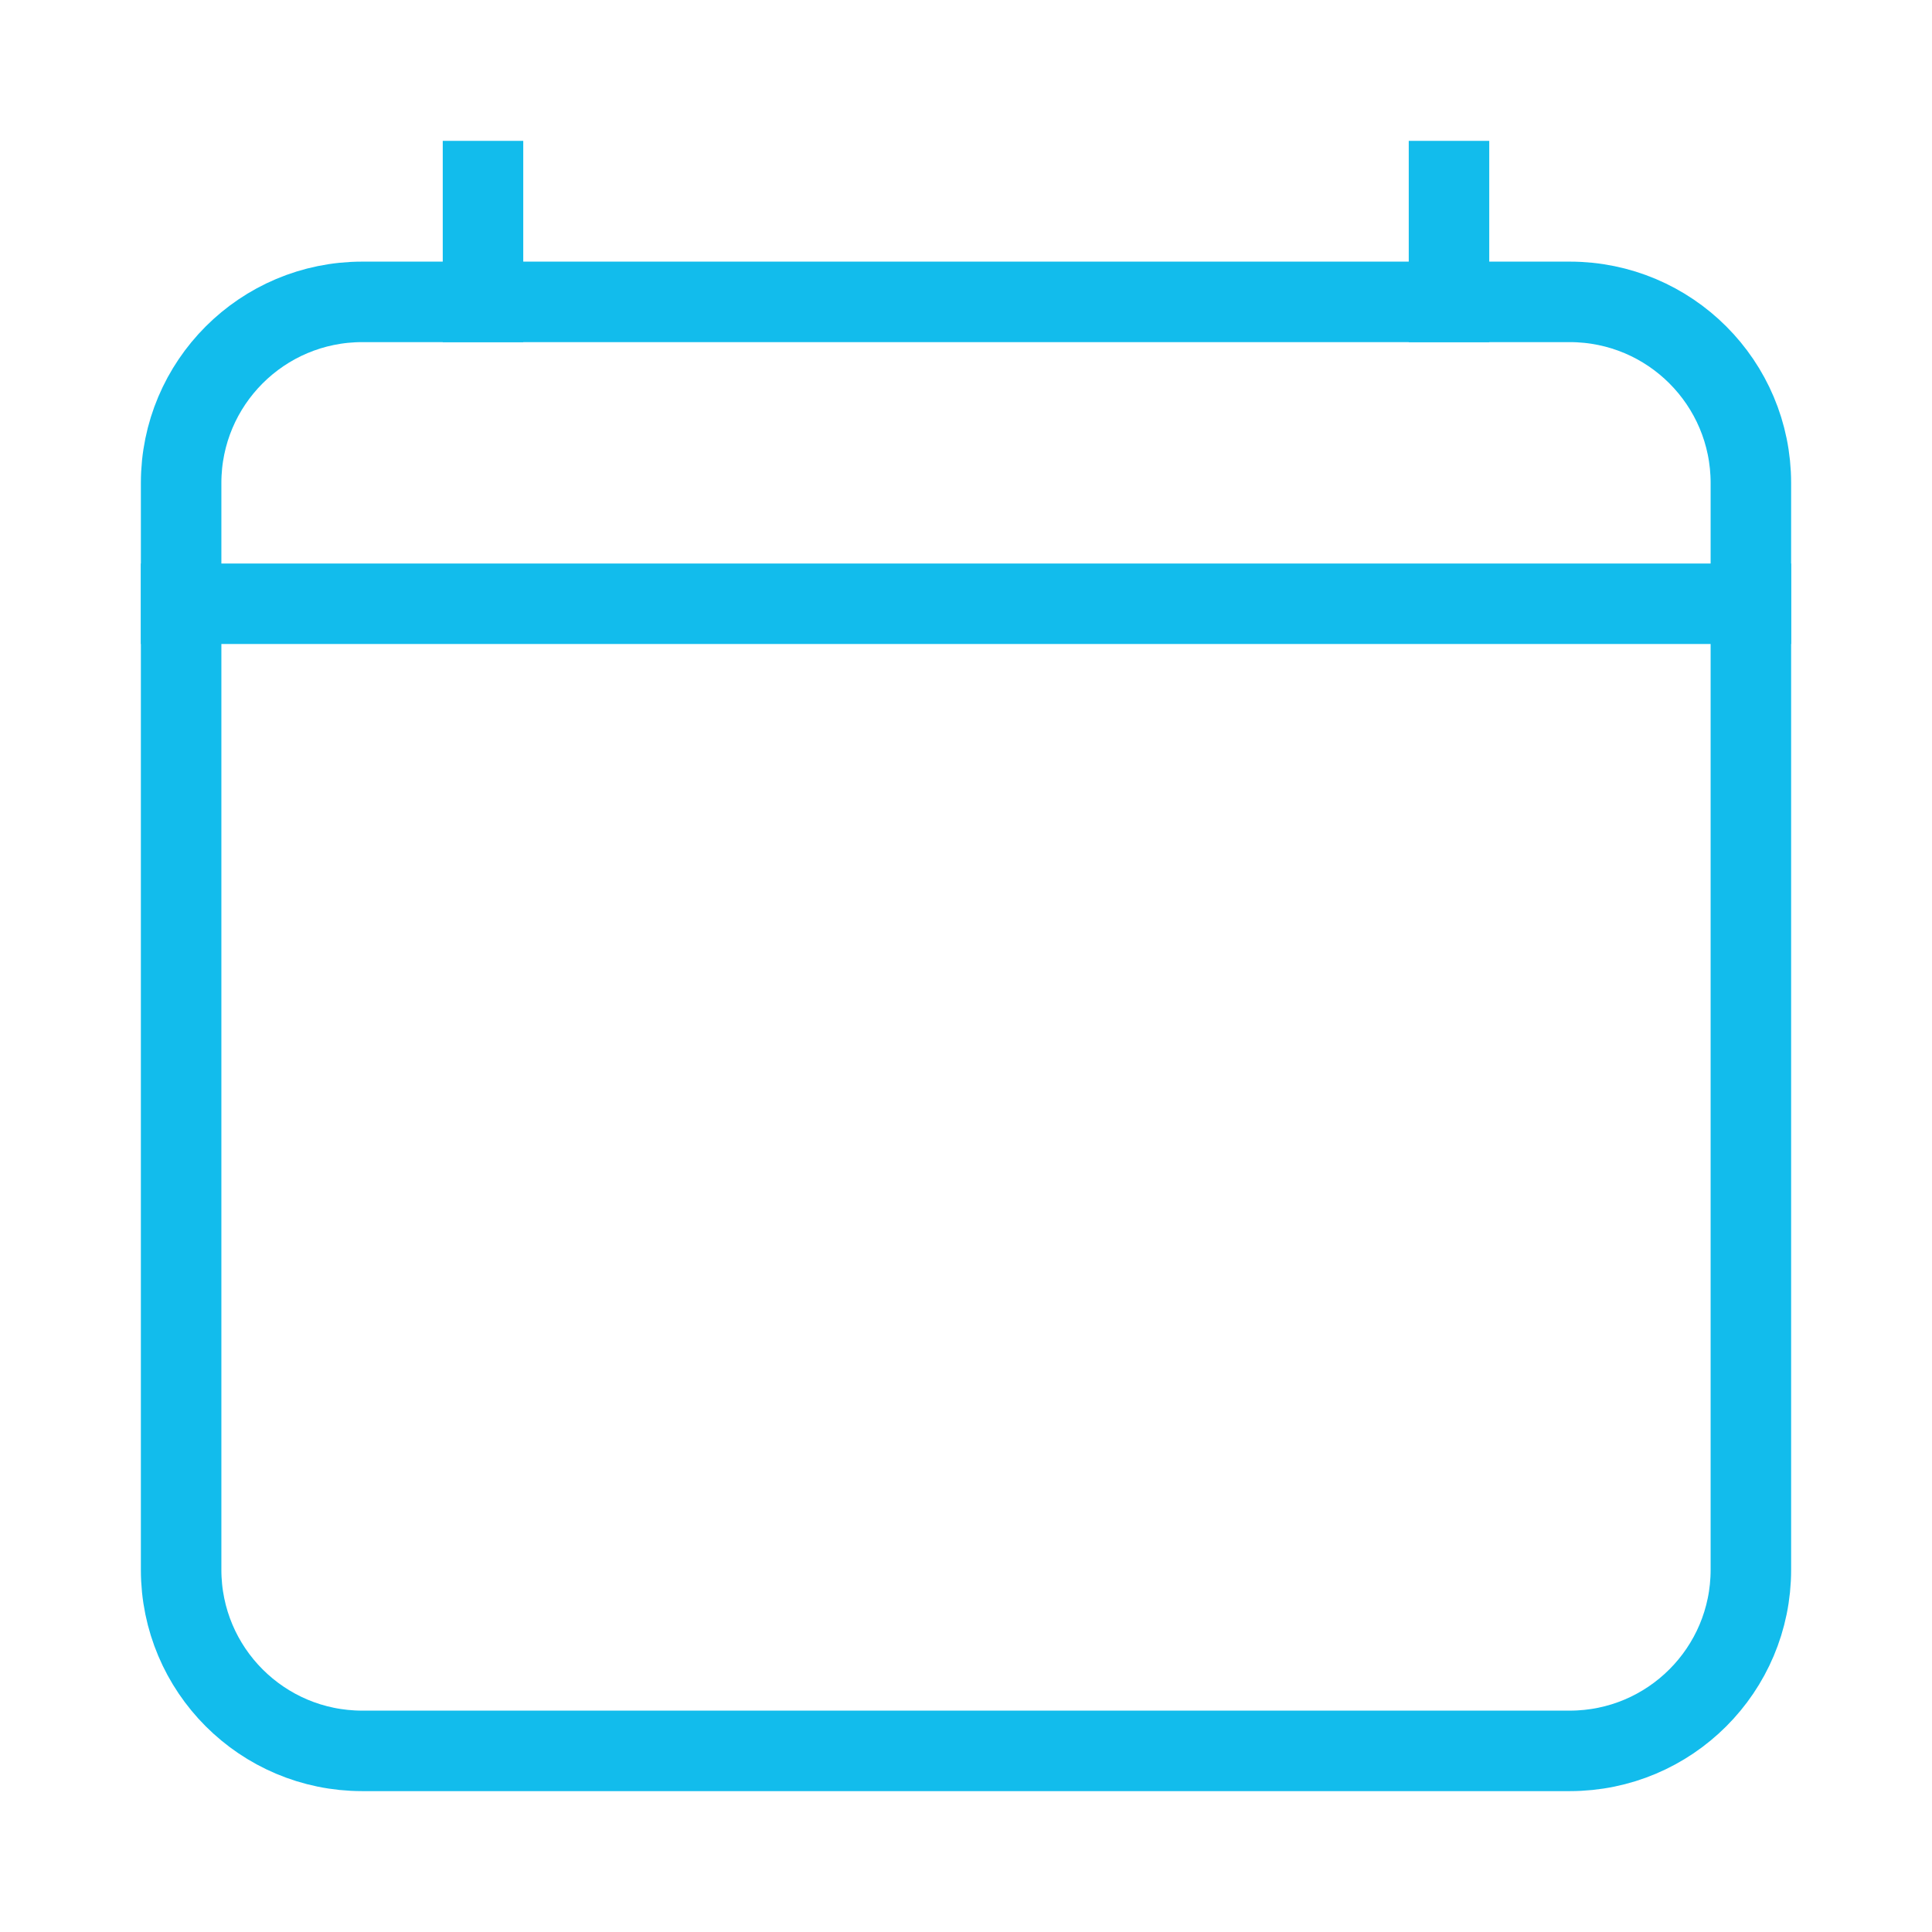 <svg width="24" height="24" viewBox="0 0 24 24" fill="none" xmlns="http://www.w3.org/2000/svg">
<path d="M19.5 3.75H4.5C3.257 3.75 2.25 4.757 2.25 6V19.5C2.25 20.743 3.257 21.75 4.5 21.75H19.5C20.743 21.75 21.75 20.743 21.75 19.5V6C21.75 4.757 20.743 3.75 19.5 3.75Z" stroke="#12BCEC" stroke-linejoin="round"/>
<path d="M6 2.25V3.75M18 2.25V3.75M21.75 7.5H2.25" stroke="#12BCEC" stroke-linecap="square" stroke-linejoin="round"/>
</svg>
